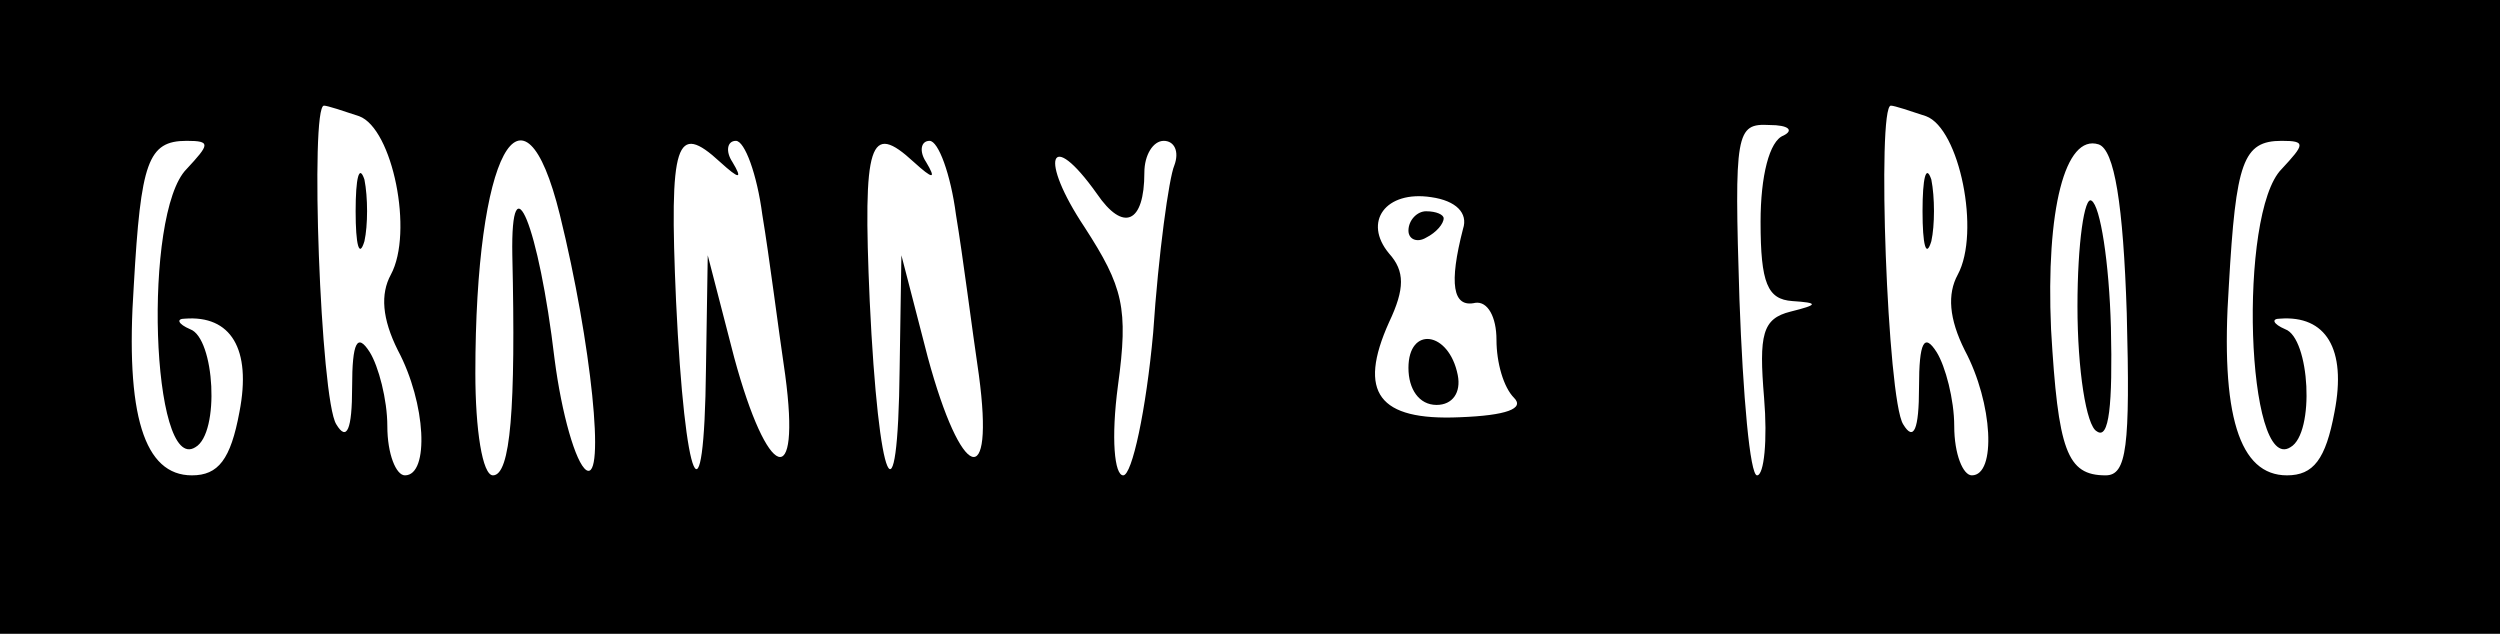<?xml version="1.0" standalone="no"?>
<!DOCTYPE svg PUBLIC "-//W3C//DTD SVG 20010904//EN"
 "http://www.w3.org/TR/2001/REC-SVG-20010904/DTD/svg10.dtd">
<svg version="1.0" xmlns="http://www.w3.org/2000/svg"
 width="142pt" height="36pt" viewBox="0 0 142 36"
 preserveAspectRatio="xMidYMid meet">

<g transform="translate(0,36) scale(0.1,-0.1)"
fill="#000000" stroke="none">
<path d="M0 180 l0 -180 710 0 710 0 0 180 0 180 -710 0 -710 0 0 -180z m204
114 c19 -7 31 -66 18 -90 -6 -11 -5 -25 4 -43 16 -30 18 -71 4 -71 -5 0 -10
12 -10 28 0 15 -5 34 -10 42 -7 11 -10 6 -10 -20 0 -24 -3 -31 -9 -21 -9 14
-15 181 -7 181 2 0 11 -3 20 -6z m890 0 c19 -7 31 -66 18 -90 -6 -11 -5 -25 4
-43 16 -30 18 -71 4 -71 -5 0 -10 12 -10 28 0 15 -5 34 -10 42 -7 11 -10 6
-10 -20 0 -24 -3 -31 -9 -21 -9 14 -15 181 -7 181 2 0 11 -3 20 -6z m-81 -11
c-8 -3 -13 -23 -13 -49 0 -35 4 -44 18 -45 15 -1 15 -2 -1 -6 -16 -4 -18 -13
-15 -49 2 -24 0 -44 -4 -44 -4 0 -8 45 -10 100 -3 95 -2 100 17 99 11 0 14 -3
8 -6z m-907 -19 c-25 -25 -20 -174 5 -158 14 8 11 62 -3 67 -7 3 -8 6 -3 6 26
2 38 -17 31 -53 -5 -27 -12 -36 -27 -36 -27 0 -38 34 -33 108 4 70 8 82 30 82
14 0 13 -2 0 -16z m212 -26 c18 -73 26 -152 15 -145 -6 4 -14 32 -18 63 -9 76
-25 115 -24 59 2 -87 -1 -125 -11 -125 -6 0 -10 26 -10 58 0 125 27 175 48 90z
m91 30 c11 -10 13 -10 7 0 -4 6 -3 12 2 12 5 0 12 -19 15 -42 4 -24 9 -64 13
-91 9 -67 -10 -60 -29 10 l-15 58 -1 -64 c-1 -93 -12 -68 -17 38 -4 91 0 102
25 79z m110 0 c11 -10 13 -10 7 0 -4 6 -3 12 2 12 5 0 12 -19 15 -42 4 -24 9
-64 13 -91 9 -67 -10 -60 -29 10 l-15 58 -1 -64 c-1 -93 -12 -68 -17 38 -4 91
0 102 25 79z m148 -2 c-3 -7 -9 -50 -12 -95 -4 -44 -12 -81 -17 -81 -5 0 -7
21 -3 51 6 44 3 56 -19 90 -26 39 -20 57 7 19 15 -22 27 -17 27 12 0 10 5 18
11 18 6 0 9 -6 6 -14z m541 -84 c2 -76 0 -92 -12 -92 -22 0 -27 14 -31 83 -3
68 8 111 27 105 9 -3 14 -34 16 -96z m88 82 c-25 -25 -20 -174 5 -158 14 8 11
62 -3 67 -7 3 -8 6 -3 6 26 2 38 -17 31 -53 -5 -27 -12 -36 -27 -36 -27 0 -38
34 -33 108 4 70 8 82 30 82 14 0 13 -2 0 -16z m-465 -34 c-8 -31 -6 -45 7 -42
7 1 12 -8 12 -21 0 -13 4 -27 10 -33 6 -6 -4 -10 -31 -11 -46 -2 -58 14 -40
54 9 19 9 29 0 39 -15 18 -2 36 24 32 14 -2 21 -9 18 -18z"/>
<path d="M202 240 c0 -19 2 -27 5 -17 2 9 2 25 0 35 -3 9 -5 1 -5 -18z"/>
<path d="M1092 240 c0 -19 2 -27 5 -17 2 9 2 25 0 35 -3 9 -5 1 -5 -18z"/>
<path d="M1180 186 c0 -36 5 -68 11 -71 7 -5 9 15 8 59 -1 37 -6 69 -11 72 -4
3 -8 -24 -8 -60z"/>
<path d="M800 229 c0 -5 5 -7 10 -4 6 3 10 8 10 11 0 2 -4 4 -10 4 -5 0 -10
-5 -10 -11z"/>
<path d="M800 151 c0 -12 6 -21 16 -21 9 0 14 7 12 17 -5 25 -28 28 -28 4z"/>
</g>
</svg>
